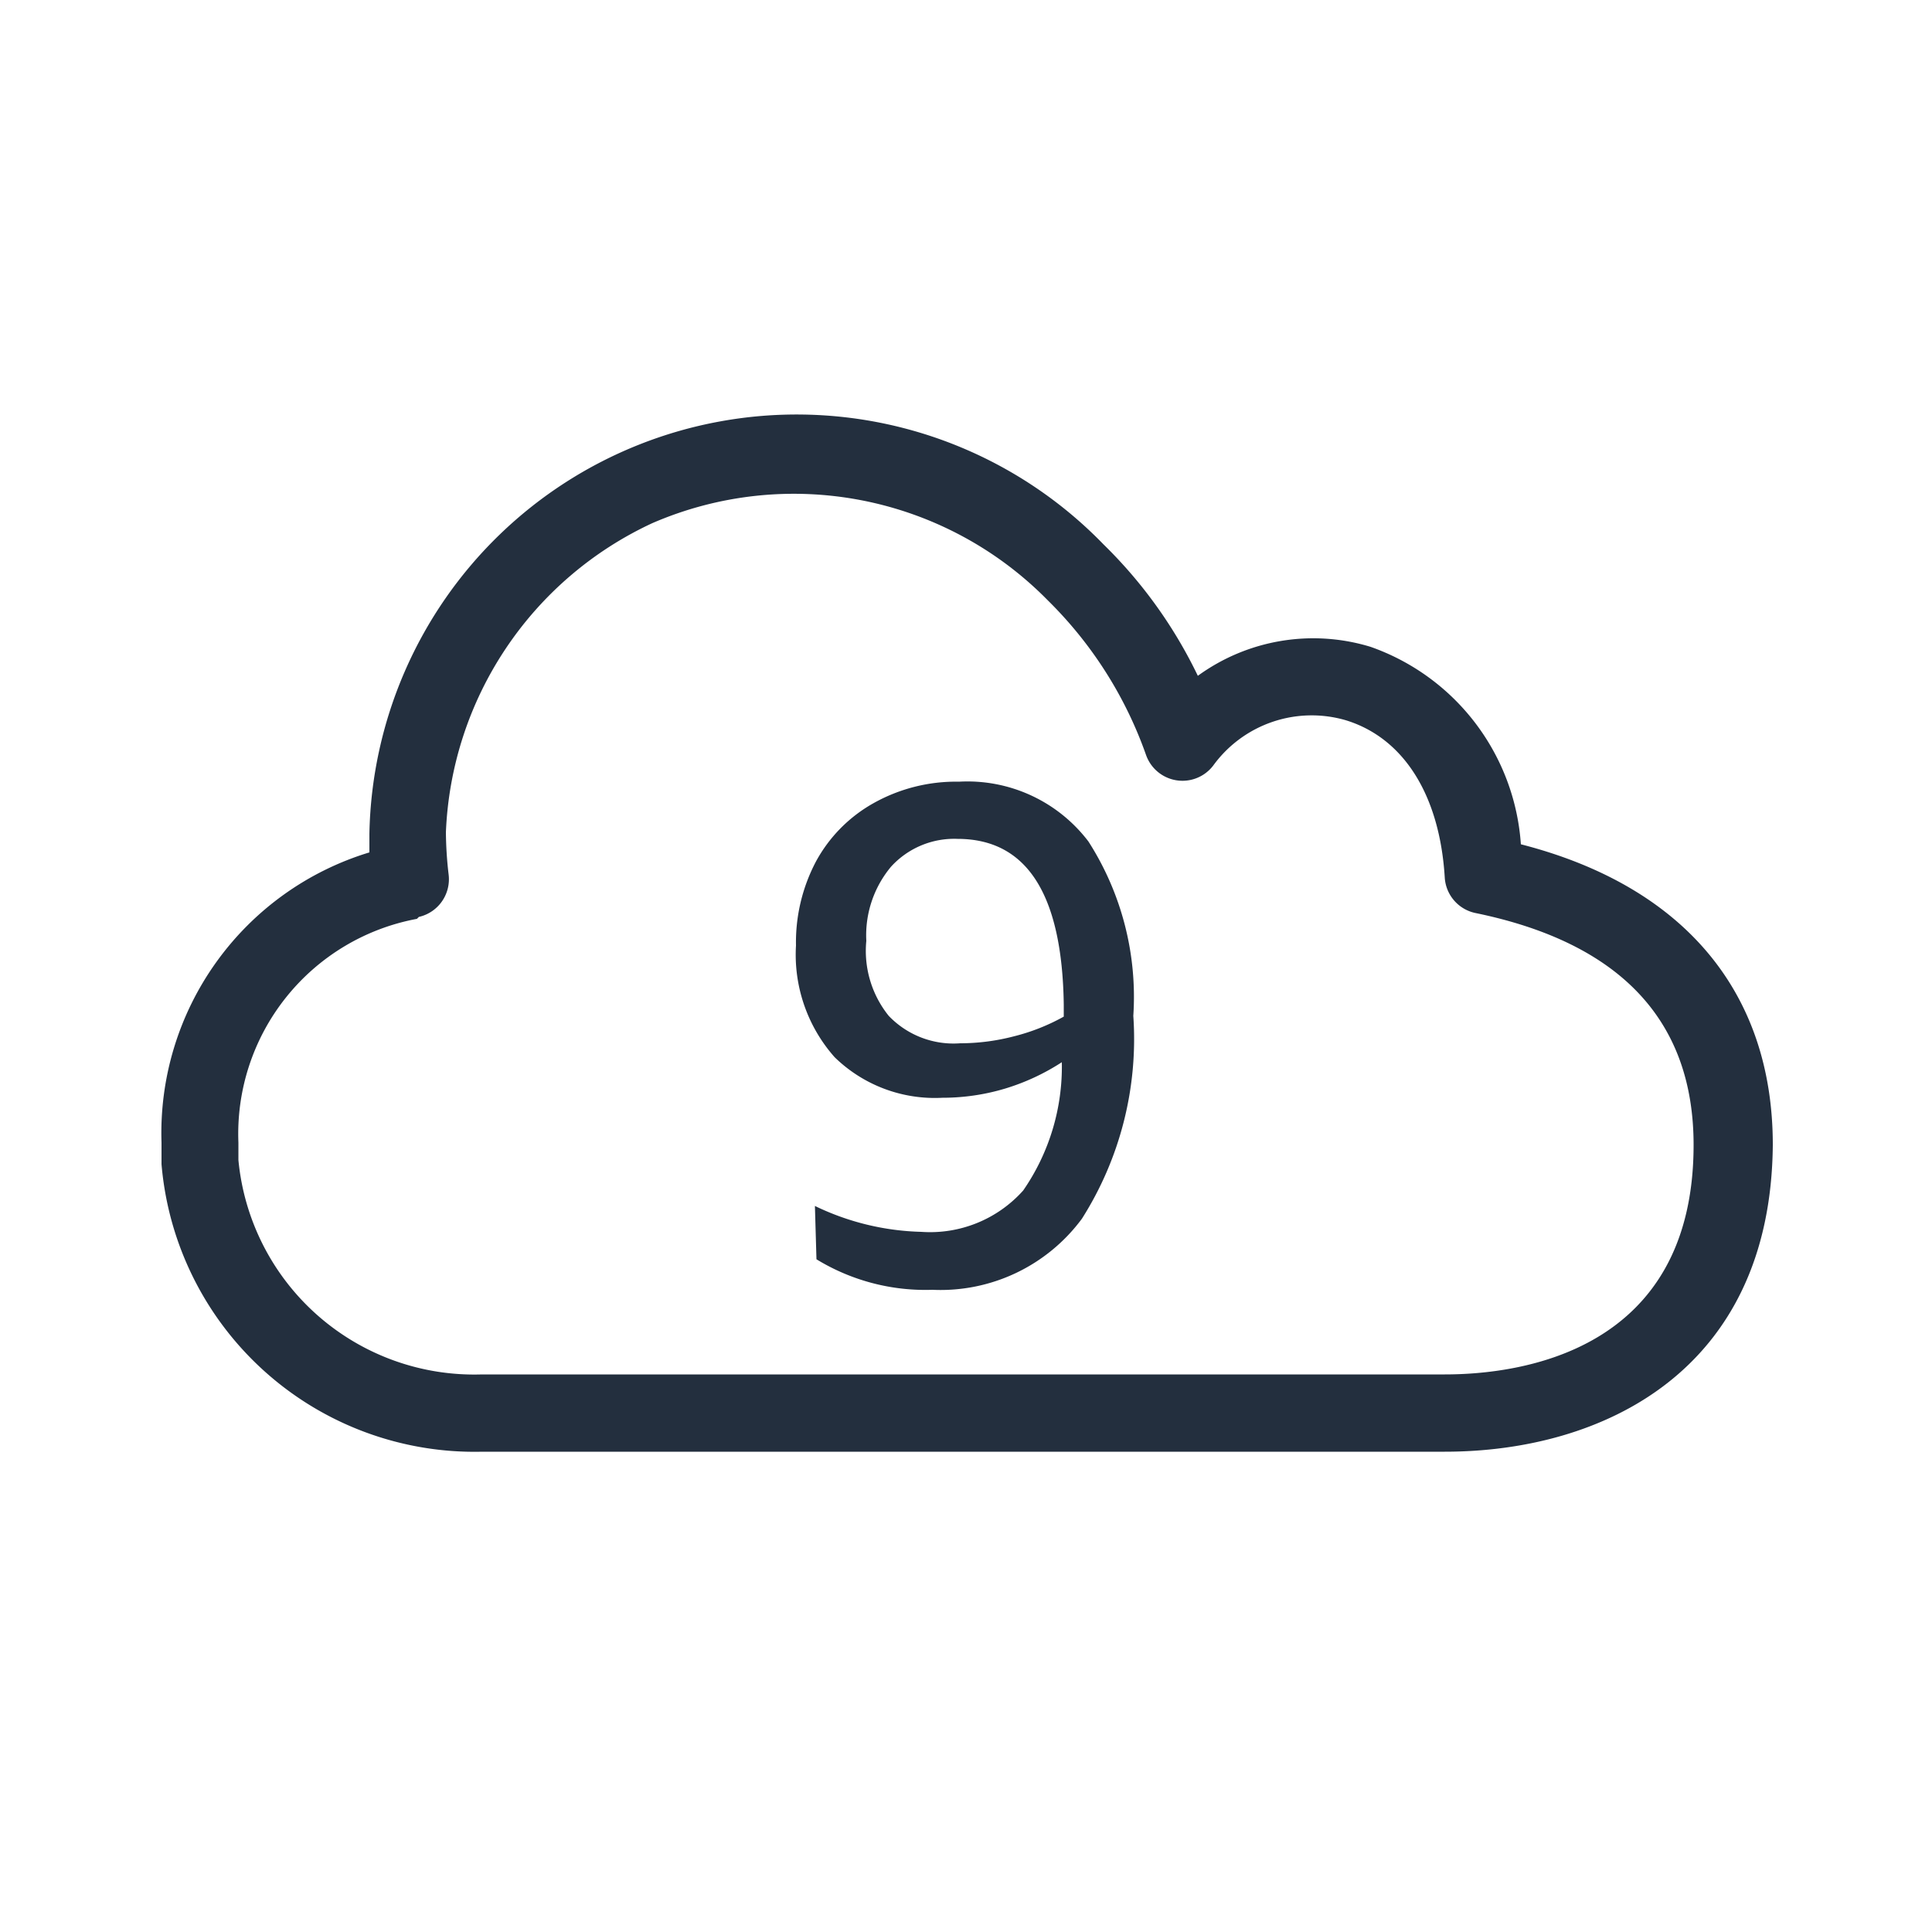 <svg xmlns="http://www.w3.org/2000/svg" viewBox="0 0 50 50"><title>Cloud9_Resource_dark-bg</title><g id="Working"><path d="M37.39,37.57H12.48a8.13,8.13,0,0,1-8.3-7.44c0-.19,0-.37,0-.56a7.59,7.59,0,0,1,5.38-7.51c0-.16,0-.32,0-.48a11.06,11.06,0,0,1,19-7.49A12.07,12.07,0,0,1,31,17.49a5.08,5.08,0,0,1,4.47-.75,5.84,5.84,0,0,1,3.89,5.11c4.21,1.08,6.52,3.82,6.52,7.78C45.83,35.49,41.47,37.57,37.39,37.57ZM10.79,23.78a5.66,5.66,0,0,0-4.62,5.79c0,.15,0,.3,0,.45a6.13,6.13,0,0,0,6.3,5.55H37.39c1.94,0,6.44-.58,6.44-5.94,0-3.22-1.9-5.23-5.64-6a1,1,0,0,1-.8-.92c-.13-2.13-1.06-3.61-2.56-4.07a3.15,3.15,0,0,0-3.43,1.17,1,1,0,0,1-1.74-.27,10.52,10.52,0,0,0-2.54-4,9.21,9.21,0,0,0-10.24-2,9.23,9.23,0,0,0-5.34,8,10,10,0,0,0,.07,1.09,1,1,0,0,1-.77,1.1Zm10.3,7.43a6.69,6.69,0,0,0,2.75.67,3.23,3.23,0,0,0,2.64-1.07,5.63,5.63,0,0,0,1-3.32,5.75,5.75,0,0,1-1.46.68,5.64,5.64,0,0,1-1.63.24,3.71,3.71,0,0,1-2.79-1.05,4,4,0,0,1-1-2.89,4.48,4.48,0,0,1,.52-2.18,3.81,3.81,0,0,1,1.48-1.5,4.36,4.36,0,0,1,2.22-.56,3.93,3.93,0,0,1,3.35,1.55,7.45,7.45,0,0,1,1.16,4.51A8.68,8.68,0,0,1,28,31.54a4.55,4.55,0,0,1-3.87,1.84,5.4,5.4,0,0,1-3-.79ZM24.85,27a5.52,5.52,0,0,0,1.39-.18,5.26,5.26,0,0,0,1.29-.51V26q-.06-4.29-2.75-4.29a2.21,2.21,0,0,0-1.72.72,2.77,2.77,0,0,0-.64,1.92A2.68,2.68,0,0,0,23,26.29,2.32,2.32,0,0,0,24.85,27Z" style="fill:#232f3e"/></g></svg>